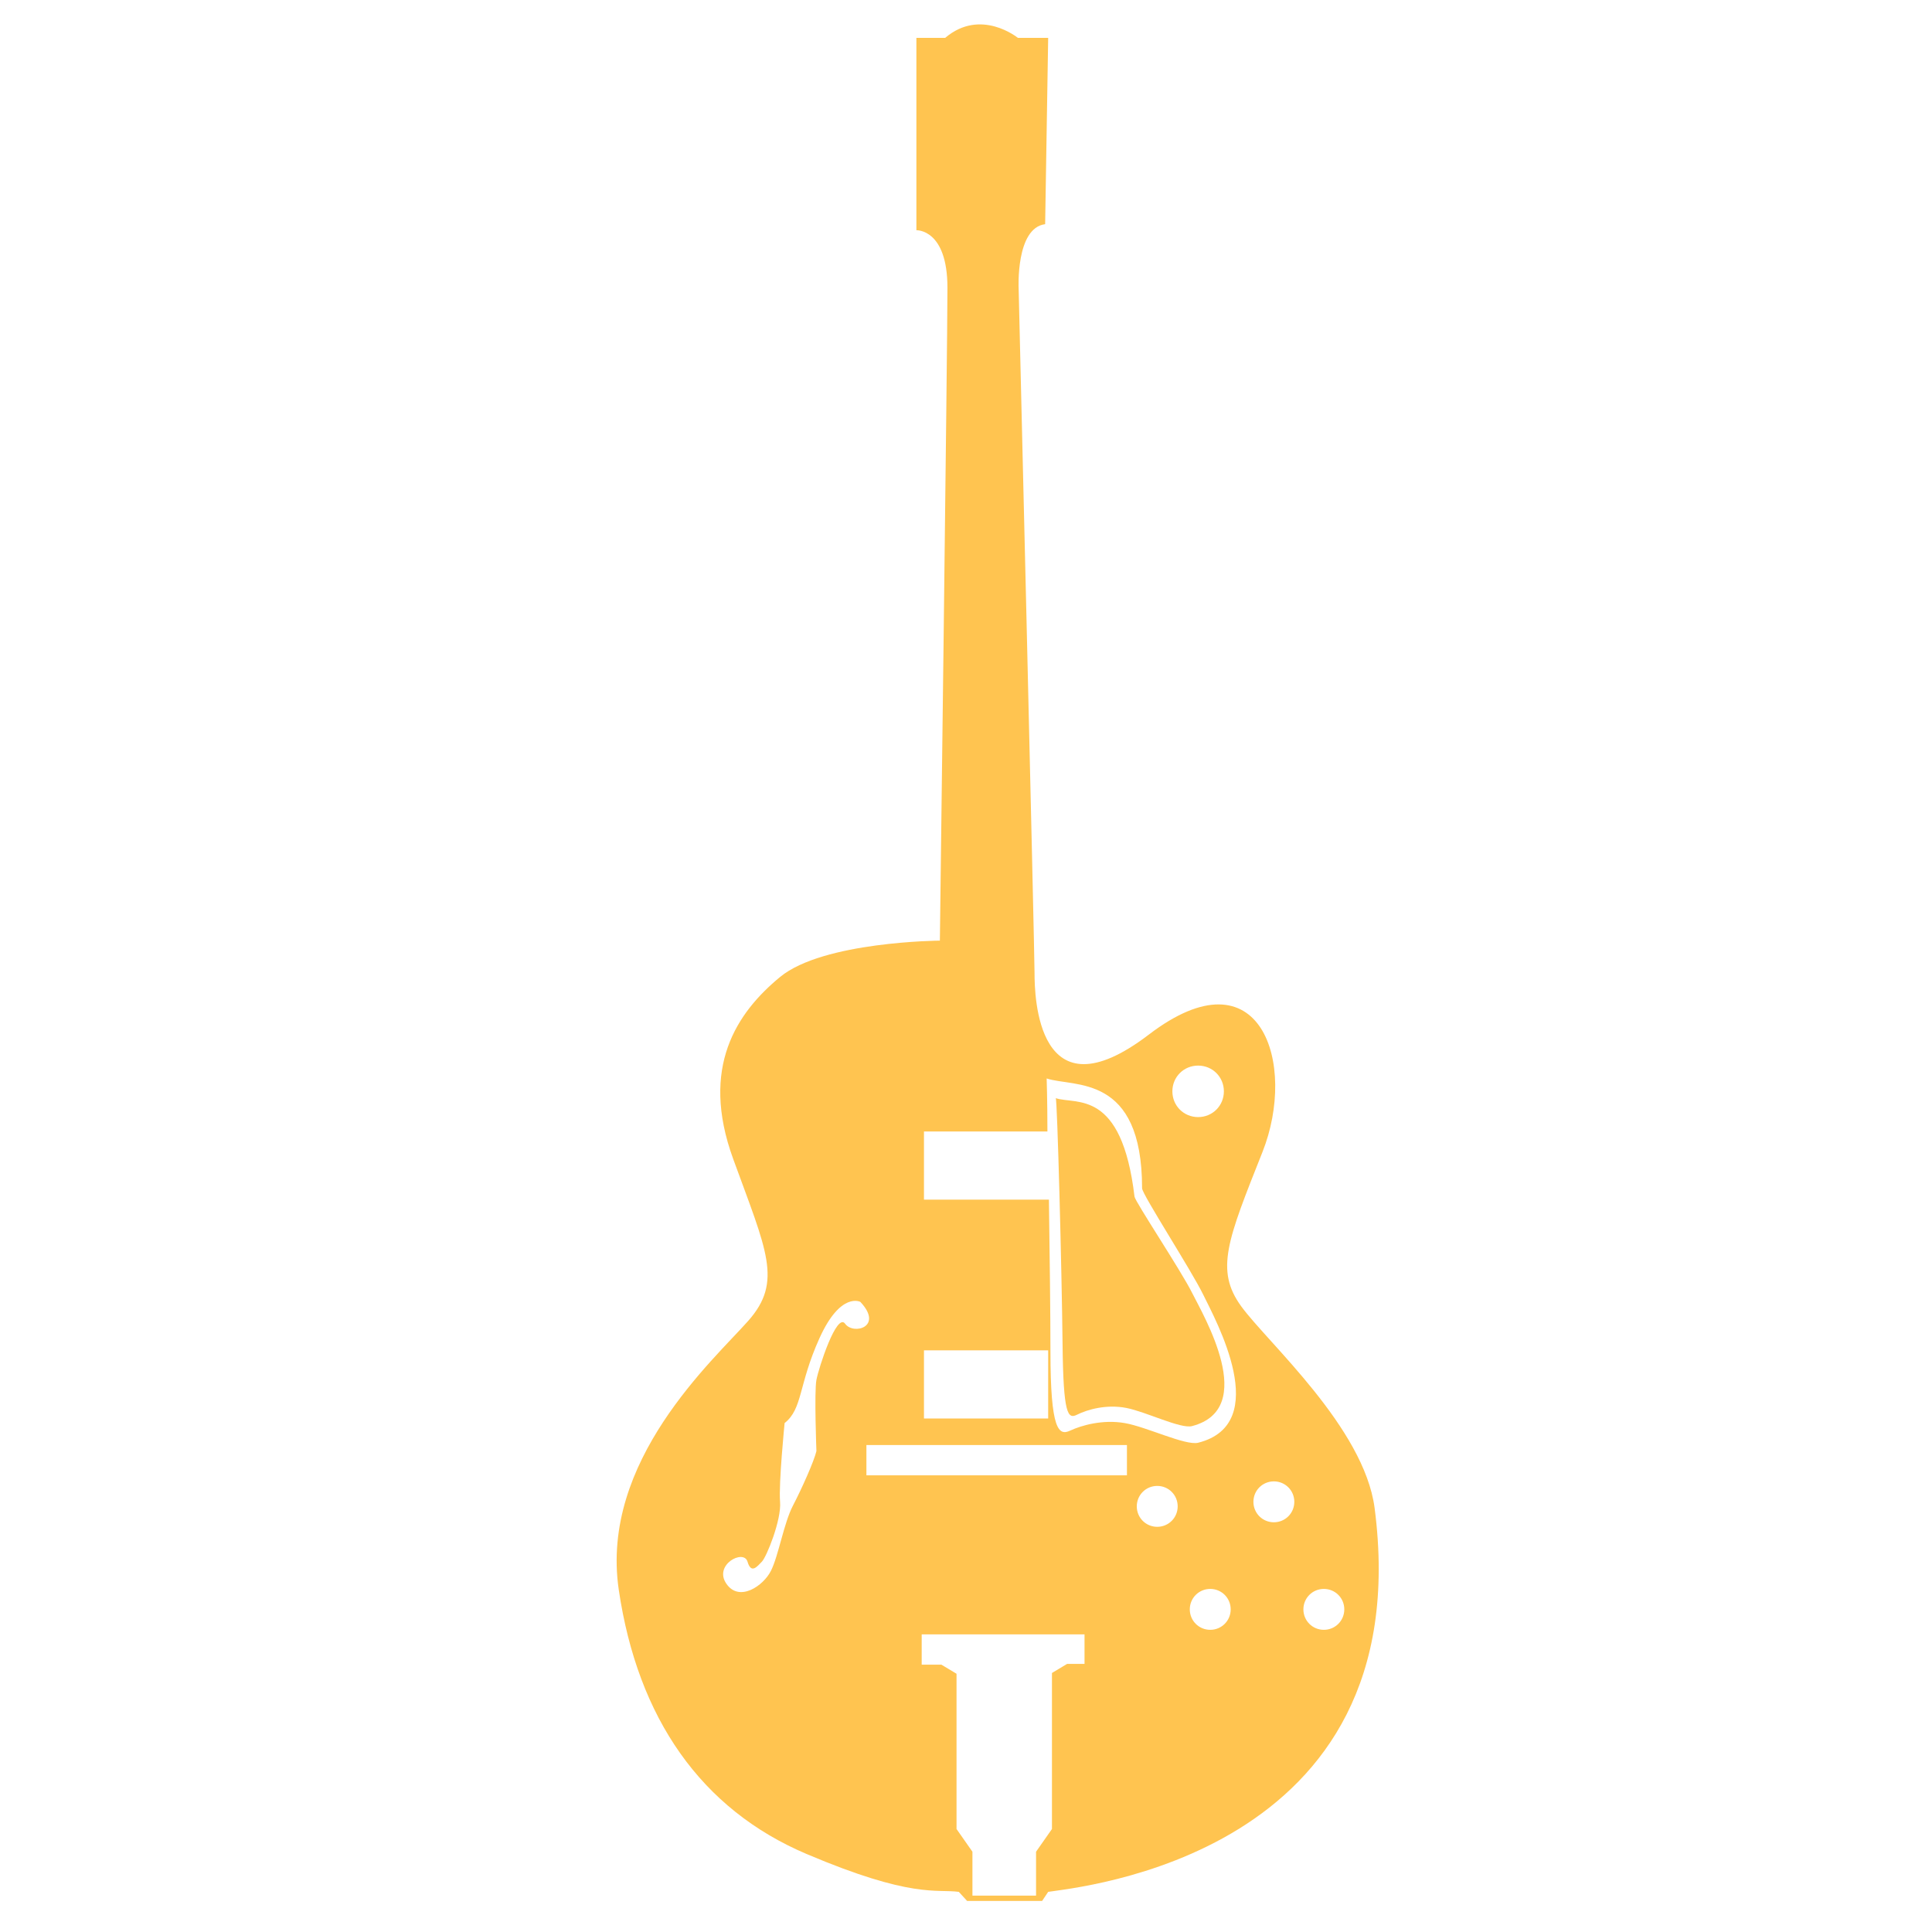 <svg fill="#FFC450" xmlns="http://www.w3.org/2000/svg" xmlns:xlink="http://www.w3.org/1999/xlink" version="1.1" x="0px" y="0px" viewBox="0 0 255.1 255.1" enable-background="new 0 0 255.1 255.1" xml:space="preserve"><path fill="#FFC450" d="M139.4,145c2.7,0.9,8.7-1.3,10.4,13c0.1,0.7,6.1,9.7,7.6,12.7c1.5,3,8.8,15.3,0,17.6  c-1.5,0.4-6.1-1.9-8.7-2.4s-5.1,0.2-6.5,0.9c-1.2,0.6-1.8,0-1.9-9.3C140.2,167.8,139.6,145,139.4,145z"></path><path fill="#FFC450" stroke="#FFC450" stroke-miterlimit="10" d="M64.4,194.7"></path><path fill="#FFC450" d="M181.5,199.1c-1.4-10.6-14.1-21.8-17.6-26.6s-1.8-8.8,2.8-20.4s-0.2-26.8-15-15.5s-15.1-5.2-15.1-8.1  s-2.1-90.4-2.1-90.4s-0.4-8,3.5-8.5L138.4,5h-4c0,0-4.9-4-9.6,0H121v25.4c0,0,4.1-0.2,4.1,7.6s-1,86.2-1,86.2s-15.4,0.1-21.1,4.8  s-10.6,11.9-6.2,24s6.6,16.2,2,21.4s-19.6,18.5-17.1,35.5s10.9,29,24.8,34.9s17.1,4.6,20.1,5l1.1,1.2h9.9l0.8-1.2  C142.1,249.2,187.5,245.1,181.5,199.1z M158.2,140.7c1.9,0,3.4,1.5,3.4,3.4s-1.5,3.4-3.4,3.4s-3.4-1.5-3.4-3.4  S156.3,140.7,158.2,140.7z M122,178.3h16.4v9H122V178.3z M111.6,174.8c-1.1-1.6-3.5,5.8-3.8,7.4s0,9.4,0,9.4  c-0.3,1.3-1.9,4.9-3.1,7.2s-1.9,6.6-2.9,8.6s-4.2,4.2-5.9,1.7s2.3-4.6,2.8-2.9s1.3,0.6,1.9,0s2.6-5.5,2.4-7.9s0.6-10.4,0.6-10.4  c2.4-1.9,1.8-5,4.6-11.2s5.4-4.8,5.4-4.8C116.7,175.2,112.7,176.3,111.6,174.8z M143.5,219.7h-2.6l-2,1.2v20.6l-2.1,3v5.8h-8.4v-5.8  l-2.1-3V221l-2-1.2h-2.6v-4h0h21.5h0V219.7z M148.8,194.8h-34.4v-4h34.4V194.8z M152.8,201.6c-1.5,0-2.7-1.2-2.7-2.7  s1.2-2.7,2.7-2.7s2.7,1.2,2.7,2.7S154.3,201.6,152.8,201.6z M159.8,215.2c-1.5,0-2.7-1.2-2.7-2.7s1.2-2.7,2.7-2.7s2.7,1.2,2.7,2.7  S161.3,215.2,159.8,215.2z M158.2,190.5c-1.7,0.4-6.8-2.1-9.7-2.6s-5.7,0.3-7.2,1s-2.6,0-2.6-10.5c0-4.8-0.1-12.8-0.2-20H122v-9  h16.3c0-4.1-0.1-7-0.1-7c3.6,1.2,12.6-0.7,12.6,14.5c0,0.8,6.5,10.8,8.1,14.1S168.1,188,158.2,190.5z M168.2,201  c-1.5,0-2.7-1.2-2.7-2.7s1.2-2.7,2.7-2.7s2.7,1.2,2.7,2.7S169.7,201,168.2,201z M174.8,215.2c-1.5,0-2.7-1.2-2.7-2.7  s1.2-2.7,2.7-2.7s2.7,1.2,2.7,2.7S176.3,215.2,174.8,215.2z"></path></svg>